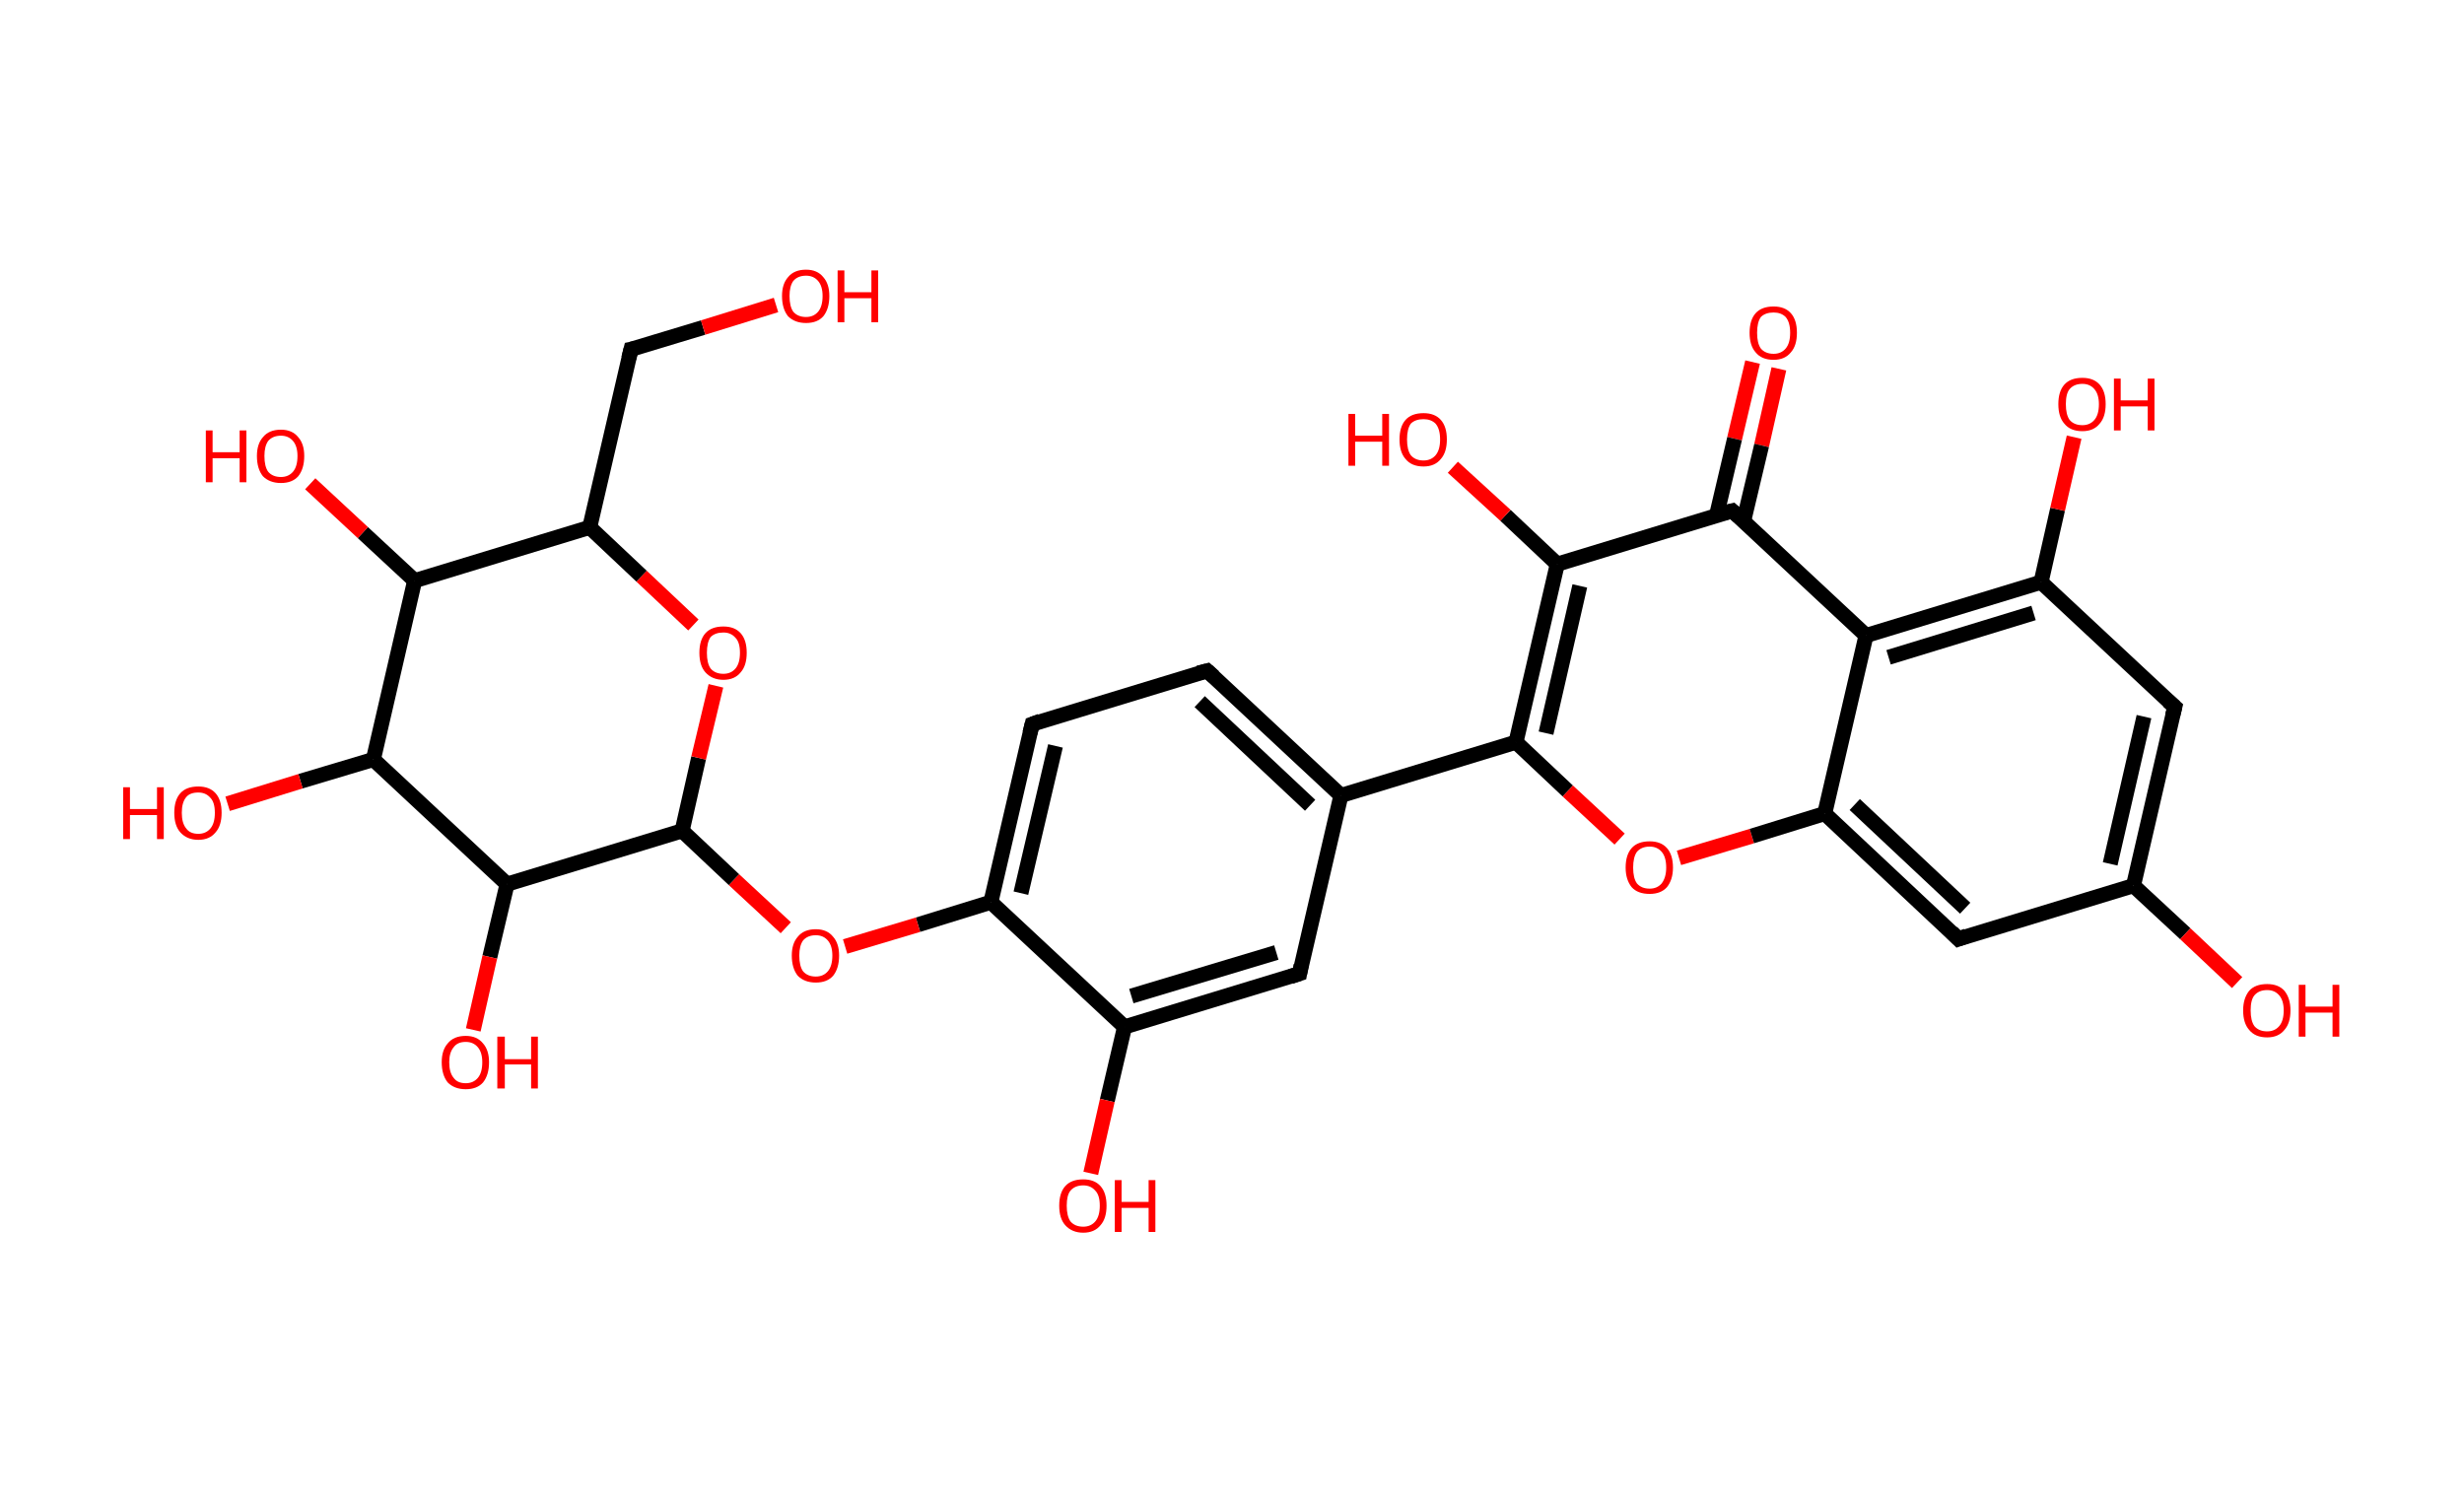<?xml version='1.0' encoding='ASCII' standalone='yes'?>
<svg xmlns="http://www.w3.org/2000/svg" xmlns:rdkit="http://www.rdkit.org/xml" xmlns:xlink="http://www.w3.org/1999/xlink" version="1.1" baseProfile="full" xml:space="preserve" width="328px" height="200px" viewBox="0 0 328 200">
<!-- END OF HEADER -->
<rect style="opacity:1.0;fill:#FFFFFF;stroke:none" width="328.0" height="200.0" x="0.0" y="0.0"> </rect>
<path class="bond-0 atom-0 atom-1" d="M 236.8,49.1 L 234.5,59.3" style="fill:none;fill-rule:evenodd;stroke:#FF0000;stroke-width:2.0px;stroke-linecap:butt;stroke-linejoin:miter;stroke-opacity:1"/>
<path class="bond-0 atom-0 atom-1" d="M 234.5,59.3 L 232.1,69.4" style="fill:none;fill-rule:evenodd;stroke:#000000;stroke-width:2.0px;stroke-linecap:butt;stroke-linejoin:miter;stroke-opacity:1"/>
<path class="bond-0 atom-0 atom-1" d="M 233.3,48.2 L 230.9,58.4" style="fill:none;fill-rule:evenodd;stroke:#FF0000;stroke-width:2.0px;stroke-linecap:butt;stroke-linejoin:miter;stroke-opacity:1"/>
<path class="bond-0 atom-0 atom-1" d="M 230.9,58.4 L 228.5,68.6" style="fill:none;fill-rule:evenodd;stroke:#000000;stroke-width:2.0px;stroke-linecap:butt;stroke-linejoin:miter;stroke-opacity:1"/>
<path class="bond-1 atom-1 atom-2" d="M 230.6,68.0 L 207.3,75.1" style="fill:none;fill-rule:evenodd;stroke:#000000;stroke-width:2.0px;stroke-linecap:butt;stroke-linejoin:miter;stroke-opacity:1"/>
<path class="bond-2 atom-2 atom-3" d="M 207.3,75.1 L 200.4,68.6" style="fill:none;fill-rule:evenodd;stroke:#000000;stroke-width:2.0px;stroke-linecap:butt;stroke-linejoin:miter;stroke-opacity:1"/>
<path class="bond-2 atom-2 atom-3" d="M 200.4,68.6 L 193.4,62.2" style="fill:none;fill-rule:evenodd;stroke:#FF0000;stroke-width:2.0px;stroke-linecap:butt;stroke-linejoin:miter;stroke-opacity:1"/>
<path class="bond-3 atom-2 atom-4" d="M 207.3,75.1 L 201.8,98.8" style="fill:none;fill-rule:evenodd;stroke:#000000;stroke-width:2.0px;stroke-linecap:butt;stroke-linejoin:miter;stroke-opacity:1"/>
<path class="bond-3 atom-2 atom-4" d="M 210.3,78.0 L 205.8,97.6" style="fill:none;fill-rule:evenodd;stroke:#000000;stroke-width:2.0px;stroke-linecap:butt;stroke-linejoin:miter;stroke-opacity:1"/>
<path class="bond-4 atom-4 atom-5" d="M 201.8,98.8 L 178.5,105.9" style="fill:none;fill-rule:evenodd;stroke:#000000;stroke-width:2.0px;stroke-linecap:butt;stroke-linejoin:miter;stroke-opacity:1"/>
<path class="bond-5 atom-5 atom-6" d="M 178.5,105.9 L 160.7,89.3" style="fill:none;fill-rule:evenodd;stroke:#000000;stroke-width:2.0px;stroke-linecap:butt;stroke-linejoin:miter;stroke-opacity:1"/>
<path class="bond-5 atom-5 atom-6" d="M 174.4,107.2 L 159.7,93.4" style="fill:none;fill-rule:evenodd;stroke:#000000;stroke-width:2.0px;stroke-linecap:butt;stroke-linejoin:miter;stroke-opacity:1"/>
<path class="bond-6 atom-6 atom-7" d="M 160.7,89.3 L 137.4,96.4" style="fill:none;fill-rule:evenodd;stroke:#000000;stroke-width:2.0px;stroke-linecap:butt;stroke-linejoin:miter;stroke-opacity:1"/>
<path class="bond-7 atom-7 atom-8" d="M 137.4,96.4 L 131.9,120.1" style="fill:none;fill-rule:evenodd;stroke:#000000;stroke-width:2.0px;stroke-linecap:butt;stroke-linejoin:miter;stroke-opacity:1"/>
<path class="bond-7 atom-7 atom-8" d="M 140.5,99.3 L 135.9,118.9" style="fill:none;fill-rule:evenodd;stroke:#000000;stroke-width:2.0px;stroke-linecap:butt;stroke-linejoin:miter;stroke-opacity:1"/>
<path class="bond-8 atom-8 atom-9" d="M 131.9,120.1 L 122.2,123.1" style="fill:none;fill-rule:evenodd;stroke:#000000;stroke-width:2.0px;stroke-linecap:butt;stroke-linejoin:miter;stroke-opacity:1"/>
<path class="bond-8 atom-8 atom-9" d="M 122.2,123.1 L 112.5,126.0" style="fill:none;fill-rule:evenodd;stroke:#FF0000;stroke-width:2.0px;stroke-linecap:butt;stroke-linejoin:miter;stroke-opacity:1"/>
<path class="bond-9 atom-9 atom-10" d="M 104.6,123.5 L 97.7,117.1" style="fill:none;fill-rule:evenodd;stroke:#FF0000;stroke-width:2.0px;stroke-linecap:butt;stroke-linejoin:miter;stroke-opacity:1"/>
<path class="bond-9 atom-9 atom-10" d="M 97.7,117.1 L 90.8,110.6" style="fill:none;fill-rule:evenodd;stroke:#000000;stroke-width:2.0px;stroke-linecap:butt;stroke-linejoin:miter;stroke-opacity:1"/>
<path class="bond-10 atom-10 atom-11" d="M 90.8,110.6 L 93.0,100.9" style="fill:none;fill-rule:evenodd;stroke:#000000;stroke-width:2.0px;stroke-linecap:butt;stroke-linejoin:miter;stroke-opacity:1"/>
<path class="bond-10 atom-10 atom-11" d="M 93.0,100.9 L 95.3,91.3" style="fill:none;fill-rule:evenodd;stroke:#FF0000;stroke-width:2.0px;stroke-linecap:butt;stroke-linejoin:miter;stroke-opacity:1"/>
<path class="bond-11 atom-11 atom-12" d="M 92.3,83.2 L 85.4,76.7" style="fill:none;fill-rule:evenodd;stroke:#FF0000;stroke-width:2.0px;stroke-linecap:butt;stroke-linejoin:miter;stroke-opacity:1"/>
<path class="bond-11 atom-11 atom-12" d="M 85.4,76.7 L 78.5,70.2" style="fill:none;fill-rule:evenodd;stroke:#000000;stroke-width:2.0px;stroke-linecap:butt;stroke-linejoin:miter;stroke-opacity:1"/>
<path class="bond-12 atom-12 atom-13" d="M 78.5,70.2 L 84.0,46.5" style="fill:none;fill-rule:evenodd;stroke:#000000;stroke-width:2.0px;stroke-linecap:butt;stroke-linejoin:miter;stroke-opacity:1"/>
<path class="bond-13 atom-13 atom-14" d="M 84.0,46.5 L 93.6,43.6" style="fill:none;fill-rule:evenodd;stroke:#000000;stroke-width:2.0px;stroke-linecap:butt;stroke-linejoin:miter;stroke-opacity:1"/>
<path class="bond-13 atom-13 atom-14" d="M 93.6,43.6 L 103.3,40.6" style="fill:none;fill-rule:evenodd;stroke:#FF0000;stroke-width:2.0px;stroke-linecap:butt;stroke-linejoin:miter;stroke-opacity:1"/>
<path class="bond-14 atom-12 atom-15" d="M 78.5,70.2 L 55.2,77.3" style="fill:none;fill-rule:evenodd;stroke:#000000;stroke-width:2.0px;stroke-linecap:butt;stroke-linejoin:miter;stroke-opacity:1"/>
<path class="bond-15 atom-15 atom-16" d="M 55.2,77.3 L 48.3,70.9" style="fill:none;fill-rule:evenodd;stroke:#000000;stroke-width:2.0px;stroke-linecap:butt;stroke-linejoin:miter;stroke-opacity:1"/>
<path class="bond-15 atom-15 atom-16" d="M 48.3,70.9 L 41.3,64.4" style="fill:none;fill-rule:evenodd;stroke:#FF0000;stroke-width:2.0px;stroke-linecap:butt;stroke-linejoin:miter;stroke-opacity:1"/>
<path class="bond-16 atom-15 atom-17" d="M 55.2,77.3 L 49.7,101.1" style="fill:none;fill-rule:evenodd;stroke:#000000;stroke-width:2.0px;stroke-linecap:butt;stroke-linejoin:miter;stroke-opacity:1"/>
<path class="bond-17 atom-17 atom-18" d="M 49.7,101.1 L 40.0,104.0" style="fill:none;fill-rule:evenodd;stroke:#000000;stroke-width:2.0px;stroke-linecap:butt;stroke-linejoin:miter;stroke-opacity:1"/>
<path class="bond-17 atom-17 atom-18" d="M 40.0,104.0 L 30.3,107.0" style="fill:none;fill-rule:evenodd;stroke:#FF0000;stroke-width:2.0px;stroke-linecap:butt;stroke-linejoin:miter;stroke-opacity:1"/>
<path class="bond-18 atom-17 atom-19" d="M 49.7,101.1 L 67.5,117.7" style="fill:none;fill-rule:evenodd;stroke:#000000;stroke-width:2.0px;stroke-linecap:butt;stroke-linejoin:miter;stroke-opacity:1"/>
<path class="bond-19 atom-19 atom-20" d="M 67.5,117.7 L 65.2,127.4" style="fill:none;fill-rule:evenodd;stroke:#000000;stroke-width:2.0px;stroke-linecap:butt;stroke-linejoin:miter;stroke-opacity:1"/>
<path class="bond-19 atom-19 atom-20" d="M 65.2,127.4 L 63.0,137.1" style="fill:none;fill-rule:evenodd;stroke:#FF0000;stroke-width:2.0px;stroke-linecap:butt;stroke-linejoin:miter;stroke-opacity:1"/>
<path class="bond-20 atom-8 atom-21" d="M 131.9,120.1 L 149.7,136.7" style="fill:none;fill-rule:evenodd;stroke:#000000;stroke-width:2.0px;stroke-linecap:butt;stroke-linejoin:miter;stroke-opacity:1"/>
<path class="bond-21 atom-21 atom-22" d="M 149.7,136.7 L 147.4,146.5" style="fill:none;fill-rule:evenodd;stroke:#000000;stroke-width:2.0px;stroke-linecap:butt;stroke-linejoin:miter;stroke-opacity:1"/>
<path class="bond-21 atom-21 atom-22" d="M 147.4,146.5 L 145.2,156.2" style="fill:none;fill-rule:evenodd;stroke:#FF0000;stroke-width:2.0px;stroke-linecap:butt;stroke-linejoin:miter;stroke-opacity:1"/>
<path class="bond-22 atom-21 atom-23" d="M 149.7,136.7 L 173.0,129.6" style="fill:none;fill-rule:evenodd;stroke:#000000;stroke-width:2.0px;stroke-linecap:butt;stroke-linejoin:miter;stroke-opacity:1"/>
<path class="bond-22 atom-21 atom-23" d="M 150.6,132.6 L 169.9,126.8" style="fill:none;fill-rule:evenodd;stroke:#000000;stroke-width:2.0px;stroke-linecap:butt;stroke-linejoin:miter;stroke-opacity:1"/>
<path class="bond-23 atom-4 atom-24" d="M 201.8,98.8 L 208.7,105.3" style="fill:none;fill-rule:evenodd;stroke:#000000;stroke-width:2.0px;stroke-linecap:butt;stroke-linejoin:miter;stroke-opacity:1"/>
<path class="bond-23 atom-4 atom-24" d="M 208.7,105.3 L 215.6,111.7" style="fill:none;fill-rule:evenodd;stroke:#FF0000;stroke-width:2.0px;stroke-linecap:butt;stroke-linejoin:miter;stroke-opacity:1"/>
<path class="bond-24 atom-24 atom-25" d="M 223.5,114.2 L 233.2,111.3" style="fill:none;fill-rule:evenodd;stroke:#FF0000;stroke-width:2.0px;stroke-linecap:butt;stroke-linejoin:miter;stroke-opacity:1"/>
<path class="bond-24 atom-24 atom-25" d="M 233.2,111.3 L 242.9,108.3" style="fill:none;fill-rule:evenodd;stroke:#000000;stroke-width:2.0px;stroke-linecap:butt;stroke-linejoin:miter;stroke-opacity:1"/>
<path class="bond-25 atom-25 atom-26" d="M 242.9,108.3 L 260.7,125.0" style="fill:none;fill-rule:evenodd;stroke:#000000;stroke-width:2.0px;stroke-linecap:butt;stroke-linejoin:miter;stroke-opacity:1"/>
<path class="bond-25 atom-25 atom-26" d="M 246.9,107.1 L 261.6,120.9" style="fill:none;fill-rule:evenodd;stroke:#000000;stroke-width:2.0px;stroke-linecap:butt;stroke-linejoin:miter;stroke-opacity:1"/>
<path class="bond-26 atom-26 atom-27" d="M 260.7,125.0 L 284.0,117.9" style="fill:none;fill-rule:evenodd;stroke:#000000;stroke-width:2.0px;stroke-linecap:butt;stroke-linejoin:miter;stroke-opacity:1"/>
<path class="bond-27 atom-27 atom-28" d="M 284.0,117.9 L 290.9,124.3" style="fill:none;fill-rule:evenodd;stroke:#000000;stroke-width:2.0px;stroke-linecap:butt;stroke-linejoin:miter;stroke-opacity:1"/>
<path class="bond-27 atom-27 atom-28" d="M 290.9,124.3 L 297.8,130.8" style="fill:none;fill-rule:evenodd;stroke:#FF0000;stroke-width:2.0px;stroke-linecap:butt;stroke-linejoin:miter;stroke-opacity:1"/>
<path class="bond-28 atom-27 atom-29" d="M 284.0,117.9 L 289.5,94.1" style="fill:none;fill-rule:evenodd;stroke:#000000;stroke-width:2.0px;stroke-linecap:butt;stroke-linejoin:miter;stroke-opacity:1"/>
<path class="bond-28 atom-27 atom-29" d="M 280.9,115.0 L 285.4,95.4" style="fill:none;fill-rule:evenodd;stroke:#000000;stroke-width:2.0px;stroke-linecap:butt;stroke-linejoin:miter;stroke-opacity:1"/>
<path class="bond-29 atom-29 atom-30" d="M 289.5,94.1 L 271.7,77.5" style="fill:none;fill-rule:evenodd;stroke:#000000;stroke-width:2.0px;stroke-linecap:butt;stroke-linejoin:miter;stroke-opacity:1"/>
<path class="bond-30 atom-30 atom-31" d="M 271.7,77.5 L 273.9,67.8" style="fill:none;fill-rule:evenodd;stroke:#000000;stroke-width:2.0px;stroke-linecap:butt;stroke-linejoin:miter;stroke-opacity:1"/>
<path class="bond-30 atom-30 atom-31" d="M 273.9,67.8 L 276.1,58.2" style="fill:none;fill-rule:evenodd;stroke:#FF0000;stroke-width:2.0px;stroke-linecap:butt;stroke-linejoin:miter;stroke-opacity:1"/>
<path class="bond-31 atom-30 atom-32" d="M 271.7,77.5 L 248.4,84.6" style="fill:none;fill-rule:evenodd;stroke:#000000;stroke-width:2.0px;stroke-linecap:butt;stroke-linejoin:miter;stroke-opacity:1"/>
<path class="bond-31 atom-30 atom-32" d="M 270.7,81.6 L 251.4,87.5" style="fill:none;fill-rule:evenodd;stroke:#000000;stroke-width:2.0px;stroke-linecap:butt;stroke-linejoin:miter;stroke-opacity:1"/>
<path class="bond-32 atom-32 atom-1" d="M 248.4,84.6 L 230.6,68.0" style="fill:none;fill-rule:evenodd;stroke:#000000;stroke-width:2.0px;stroke-linecap:butt;stroke-linejoin:miter;stroke-opacity:1"/>
<path class="bond-33 atom-23 atom-5" d="M 173.0,129.6 L 178.5,105.9" style="fill:none;fill-rule:evenodd;stroke:#000000;stroke-width:2.0px;stroke-linecap:butt;stroke-linejoin:miter;stroke-opacity:1"/>
<path class="bond-34 atom-32 atom-25" d="M 248.4,84.6 L 242.9,108.3" style="fill:none;fill-rule:evenodd;stroke:#000000;stroke-width:2.0px;stroke-linecap:butt;stroke-linejoin:miter;stroke-opacity:1"/>
<path class="bond-35 atom-19 atom-10" d="M 67.5,117.7 L 90.8,110.6" style="fill:none;fill-rule:evenodd;stroke:#000000;stroke-width:2.0px;stroke-linecap:butt;stroke-linejoin:miter;stroke-opacity:1"/>
<path d="M 229.4,68.3 L 230.6,68.0 L 231.5,68.8" style="fill:none;stroke:#000000;stroke-width:2.0px;stroke-linecap:butt;stroke-linejoin:miter;stroke-opacity:1;"/>
<path d="M 161.6,90.1 L 160.7,89.3 L 159.5,89.6" style="fill:none;stroke:#000000;stroke-width:2.0px;stroke-linecap:butt;stroke-linejoin:miter;stroke-opacity:1;"/>
<path d="M 138.5,96.0 L 137.4,96.4 L 137.1,97.6" style="fill:none;stroke:#000000;stroke-width:2.0px;stroke-linecap:butt;stroke-linejoin:miter;stroke-opacity:1;"/>
<path d="M 83.7,47.7 L 84.0,46.5 L 84.5,46.4" style="fill:none;stroke:#000000;stroke-width:2.0px;stroke-linecap:butt;stroke-linejoin:miter;stroke-opacity:1;"/>
<path d="M 171.8,130.0 L 173.0,129.6 L 173.2,128.5" style="fill:none;stroke:#000000;stroke-width:2.0px;stroke-linecap:butt;stroke-linejoin:miter;stroke-opacity:1;"/>
<path d="M 259.8,124.1 L 260.7,125.0 L 261.8,124.6" style="fill:none;stroke:#000000;stroke-width:2.0px;stroke-linecap:butt;stroke-linejoin:miter;stroke-opacity:1;"/>
<path d="M 289.2,95.3 L 289.5,94.1 L 288.6,93.3" style="fill:none;stroke:#000000;stroke-width:2.0px;stroke-linecap:butt;stroke-linejoin:miter;stroke-opacity:1;"/>
<path class="atom-0" d="M 232.9 44.3 Q 232.9 42.6, 233.7 41.7 Q 234.5 40.8, 236.1 40.8 Q 237.6 40.8, 238.4 41.7 Q 239.2 42.6, 239.2 44.3 Q 239.2 46.0, 238.4 46.9 Q 237.6 47.9, 236.1 47.9 Q 234.5 47.9, 233.7 46.9 Q 232.9 46.0, 232.9 44.3 M 236.1 47.1 Q 237.1 47.1, 237.7 46.4 Q 238.3 45.7, 238.3 44.3 Q 238.3 42.9, 237.7 42.2 Q 237.1 41.6, 236.1 41.6 Q 235.0 41.6, 234.4 42.2 Q 233.9 42.9, 233.9 44.3 Q 233.9 45.7, 234.4 46.4 Q 235.0 47.1, 236.1 47.1 " fill="#FF0000"/>
<path class="atom-3" d="M 179.5 55.1 L 180.4 55.1 L 180.4 58.0 L 184.0 58.0 L 184.0 55.1 L 184.9 55.1 L 184.9 62.0 L 184.0 62.0 L 184.0 58.8 L 180.4 58.8 L 180.4 62.0 L 179.5 62.0 L 179.5 55.1 " fill="#FF0000"/>
<path class="atom-3" d="M 186.3 58.5 Q 186.3 56.8, 187.1 55.9 Q 187.9 55.0, 189.5 55.0 Q 191.0 55.0, 191.8 55.9 Q 192.6 56.8, 192.6 58.5 Q 192.6 60.2, 191.8 61.1 Q 191.0 62.1, 189.5 62.1 Q 187.9 62.1, 187.1 61.1 Q 186.3 60.2, 186.3 58.5 M 189.5 61.3 Q 190.5 61.3, 191.1 60.6 Q 191.7 59.9, 191.7 58.5 Q 191.7 57.1, 191.1 56.4 Q 190.5 55.8, 189.5 55.8 Q 188.4 55.8, 187.8 56.4 Q 187.3 57.1, 187.3 58.5 Q 187.3 59.9, 187.8 60.6 Q 188.4 61.3, 189.5 61.3 " fill="#FF0000"/>
<path class="atom-9" d="M 105.4 127.2 Q 105.4 125.6, 106.2 124.7 Q 107.0 123.7, 108.6 123.7 Q 110.1 123.7, 110.9 124.7 Q 111.7 125.6, 111.7 127.2 Q 111.7 128.9, 110.9 129.9 Q 110.1 130.8, 108.6 130.8 Q 107.1 130.8, 106.2 129.9 Q 105.4 128.9, 105.4 127.2 M 108.6 130.0 Q 109.6 130.0, 110.2 129.3 Q 110.8 128.6, 110.8 127.2 Q 110.8 125.9, 110.2 125.2 Q 109.6 124.5, 108.6 124.5 Q 107.5 124.5, 106.9 125.2 Q 106.4 125.9, 106.4 127.2 Q 106.4 128.6, 106.9 129.3 Q 107.5 130.0, 108.6 130.0 " fill="#FF0000"/>
<path class="atom-11" d="M 93.1 86.9 Q 93.1 85.2, 93.9 84.3 Q 94.7 83.4, 96.3 83.4 Q 97.8 83.4, 98.6 84.3 Q 99.4 85.2, 99.4 86.9 Q 99.4 88.6, 98.6 89.5 Q 97.8 90.5, 96.3 90.5 Q 94.8 90.5, 93.9 89.5 Q 93.1 88.6, 93.1 86.9 M 96.3 89.7 Q 97.3 89.7, 97.9 89.0 Q 98.5 88.3, 98.5 86.9 Q 98.5 85.5, 97.9 84.9 Q 97.3 84.2, 96.3 84.2 Q 95.2 84.2, 94.6 84.8 Q 94.1 85.5, 94.1 86.9 Q 94.1 88.3, 94.6 89.0 Q 95.2 89.7, 96.3 89.7 " fill="#FF0000"/>
<path class="atom-14" d="M 104.1 39.4 Q 104.1 37.8, 104.9 36.9 Q 105.7 35.9, 107.3 35.9 Q 108.8 35.9, 109.6 36.9 Q 110.4 37.8, 110.4 39.4 Q 110.4 41.1, 109.6 42.1 Q 108.8 43.0, 107.3 43.0 Q 105.8 43.0, 104.9 42.1 Q 104.1 41.1, 104.1 39.4 M 107.3 42.2 Q 108.3 42.2, 108.9 41.5 Q 109.5 40.8, 109.5 39.4 Q 109.5 38.1, 108.9 37.4 Q 108.3 36.7, 107.3 36.7 Q 106.2 36.7, 105.6 37.4 Q 105.1 38.1, 105.1 39.4 Q 105.1 40.8, 105.6 41.5 Q 106.2 42.2, 107.3 42.2 " fill="#FF0000"/>
<path class="atom-14" d="M 111.5 36.0 L 112.4 36.0 L 112.4 38.9 L 116.0 38.9 L 116.0 36.0 L 116.9 36.0 L 116.9 42.9 L 116.0 42.9 L 116.0 39.7 L 112.4 39.7 L 112.4 42.9 L 111.5 42.9 L 111.5 36.0 " fill="#FF0000"/>
<path class="atom-16" d="M 27.4 57.3 L 28.3 57.3 L 28.3 60.2 L 31.9 60.2 L 31.9 57.3 L 32.8 57.3 L 32.8 64.2 L 31.9 64.2 L 31.9 61.0 L 28.3 61.0 L 28.3 64.2 L 27.4 64.2 L 27.4 57.3 " fill="#FF0000"/>
<path class="atom-16" d="M 34.2 60.7 Q 34.2 59.1, 35.0 58.2 Q 35.8 57.2, 37.4 57.2 Q 38.9 57.2, 39.7 58.2 Q 40.5 59.1, 40.5 60.7 Q 40.5 62.4, 39.7 63.4 Q 38.9 64.3, 37.4 64.3 Q 35.9 64.3, 35.0 63.4 Q 34.2 62.4, 34.2 60.7 M 37.4 63.5 Q 38.4 63.5, 39.0 62.8 Q 39.6 62.1, 39.6 60.7 Q 39.6 59.4, 39.0 58.7 Q 38.4 58.0, 37.4 58.0 Q 36.3 58.0, 35.7 58.7 Q 35.2 59.4, 35.2 60.7 Q 35.2 62.1, 35.7 62.8 Q 36.3 63.5, 37.4 63.5 " fill="#FF0000"/>
<path class="atom-18" d="M 16.4 104.8 L 17.3 104.8 L 17.3 107.7 L 20.9 107.7 L 20.9 104.8 L 21.8 104.8 L 21.8 111.7 L 20.9 111.7 L 20.9 108.5 L 17.3 108.5 L 17.3 111.7 L 16.4 111.7 L 16.4 104.8 " fill="#FF0000"/>
<path class="atom-18" d="M 23.2 108.2 Q 23.2 106.5, 24.0 105.6 Q 24.8 104.7, 26.4 104.7 Q 27.9 104.7, 28.7 105.6 Q 29.5 106.5, 29.5 108.2 Q 29.5 109.9, 28.7 110.8 Q 27.9 111.8, 26.4 111.8 Q 24.9 111.8, 24.0 110.8 Q 23.2 109.9, 23.2 108.2 M 26.4 111.0 Q 27.4 111.0, 28.0 110.3 Q 28.6 109.6, 28.6 108.2 Q 28.6 106.8, 28.0 106.2 Q 27.4 105.5, 26.4 105.5 Q 25.3 105.5, 24.8 106.1 Q 24.2 106.8, 24.2 108.2 Q 24.2 109.6, 24.8 110.3 Q 25.3 111.0, 26.4 111.0 " fill="#FF0000"/>
<path class="atom-20" d="M 58.8 141.4 Q 58.8 139.8, 59.6 138.9 Q 60.4 137.9, 62.0 137.9 Q 63.5 137.9, 64.3 138.9 Q 65.1 139.8, 65.1 141.4 Q 65.1 143.1, 64.3 144.1 Q 63.5 145.0, 62.0 145.0 Q 60.5 145.0, 59.6 144.1 Q 58.8 143.1, 58.8 141.4 M 62.0 144.2 Q 63.0 144.2, 63.6 143.5 Q 64.2 142.8, 64.2 141.4 Q 64.2 140.1, 63.6 139.4 Q 63.0 138.7, 62.0 138.7 Q 60.9 138.7, 60.4 139.4 Q 59.8 140.1, 59.8 141.4 Q 59.8 142.8, 60.4 143.5 Q 60.9 144.2, 62.0 144.2 " fill="#FF0000"/>
<path class="atom-20" d="M 66.2 138.0 L 67.2 138.0 L 67.2 141.0 L 70.7 141.0 L 70.7 138.0 L 71.6 138.0 L 71.6 144.9 L 70.7 144.9 L 70.7 141.7 L 67.2 141.7 L 67.2 144.9 L 66.2 144.9 L 66.2 138.0 " fill="#FF0000"/>
<path class="atom-22" d="M 141.0 160.5 Q 141.0 158.8, 141.8 157.9 Q 142.6 157.0, 144.2 157.0 Q 145.7 157.0, 146.5 157.9 Q 147.3 158.8, 147.3 160.5 Q 147.3 162.2, 146.5 163.1 Q 145.7 164.1, 144.2 164.1 Q 142.7 164.1, 141.8 163.1 Q 141.0 162.2, 141.0 160.5 M 144.2 163.3 Q 145.2 163.3, 145.8 162.6 Q 146.4 161.9, 146.4 160.5 Q 146.4 159.1, 145.8 158.5 Q 145.2 157.8, 144.2 157.8 Q 143.1 157.8, 142.5 158.5 Q 142.0 159.1, 142.0 160.5 Q 142.0 161.9, 142.5 162.6 Q 143.1 163.3, 144.2 163.3 " fill="#FF0000"/>
<path class="atom-22" d="M 148.4 157.1 L 149.3 157.1 L 149.3 160.0 L 152.9 160.0 L 152.9 157.1 L 153.8 157.1 L 153.8 164.0 L 152.9 164.0 L 152.9 160.8 L 149.3 160.8 L 149.3 164.0 L 148.4 164.0 L 148.4 157.1 " fill="#FF0000"/>
<path class="atom-24" d="M 216.4 115.5 Q 216.4 113.8, 217.2 112.9 Q 218.0 112.0, 219.6 112.0 Q 221.1 112.0, 221.9 112.9 Q 222.7 113.8, 222.7 115.5 Q 222.7 117.1, 221.9 118.1 Q 221.1 119.0, 219.6 119.0 Q 218.0 119.0, 217.2 118.1 Q 216.4 117.1, 216.4 115.5 M 219.6 118.3 Q 220.6 118.3, 221.2 117.6 Q 221.8 116.8, 221.8 115.5 Q 221.8 114.1, 221.2 113.4 Q 220.6 112.7, 219.6 112.7 Q 218.5 112.7, 217.9 113.4 Q 217.4 114.1, 217.4 115.5 Q 217.4 116.9, 217.9 117.6 Q 218.5 118.3, 219.6 118.3 " fill="#FF0000"/>
<path class="atom-28" d="M 298.6 134.5 Q 298.6 132.9, 299.4 131.9 Q 300.2 131.0, 301.8 131.0 Q 303.3 131.0, 304.1 131.9 Q 304.9 132.9, 304.9 134.5 Q 304.9 136.2, 304.1 137.1 Q 303.3 138.1, 301.8 138.1 Q 300.2 138.1, 299.4 137.1 Q 298.6 136.2, 298.6 134.5 M 301.8 137.3 Q 302.8 137.3, 303.4 136.6 Q 304.0 135.9, 304.0 134.5 Q 304.0 133.2, 303.4 132.5 Q 302.8 131.8, 301.8 131.8 Q 300.7 131.8, 300.1 132.5 Q 299.6 133.1, 299.6 134.5 Q 299.6 135.9, 300.1 136.6 Q 300.7 137.3, 301.8 137.3 " fill="#FF0000"/>
<path class="atom-28" d="M 306.0 131.1 L 306.9 131.1 L 306.9 134.0 L 310.5 134.0 L 310.5 131.1 L 311.4 131.1 L 311.4 138.0 L 310.5 138.0 L 310.5 134.8 L 306.9 134.8 L 306.9 138.0 L 306.0 138.0 L 306.0 131.1 " fill="#FF0000"/>
<path class="atom-31" d="M 274.0 53.8 Q 274.0 52.1, 274.8 51.2 Q 275.6 50.3, 277.2 50.3 Q 278.7 50.3, 279.5 51.2 Q 280.3 52.1, 280.3 53.8 Q 280.3 55.5, 279.5 56.4 Q 278.7 57.4, 277.2 57.4 Q 275.6 57.4, 274.8 56.4 Q 274.0 55.5, 274.0 53.8 M 277.2 56.6 Q 278.2 56.6, 278.8 55.9 Q 279.4 55.2, 279.4 53.8 Q 279.4 52.5, 278.8 51.8 Q 278.2 51.1, 277.2 51.1 Q 276.1 51.1, 275.5 51.8 Q 275.0 52.4, 275.0 53.8 Q 275.0 55.2, 275.5 55.9 Q 276.1 56.6, 277.2 56.6 " fill="#FF0000"/>
<path class="atom-31" d="M 281.4 50.4 L 282.3 50.4 L 282.3 53.3 L 285.9 53.3 L 285.9 50.4 L 286.8 50.4 L 286.8 57.3 L 285.9 57.3 L 285.9 54.1 L 282.3 54.1 L 282.3 57.3 L 281.4 57.3 L 281.4 50.4 " fill="#FF0000"/>
</svg>
